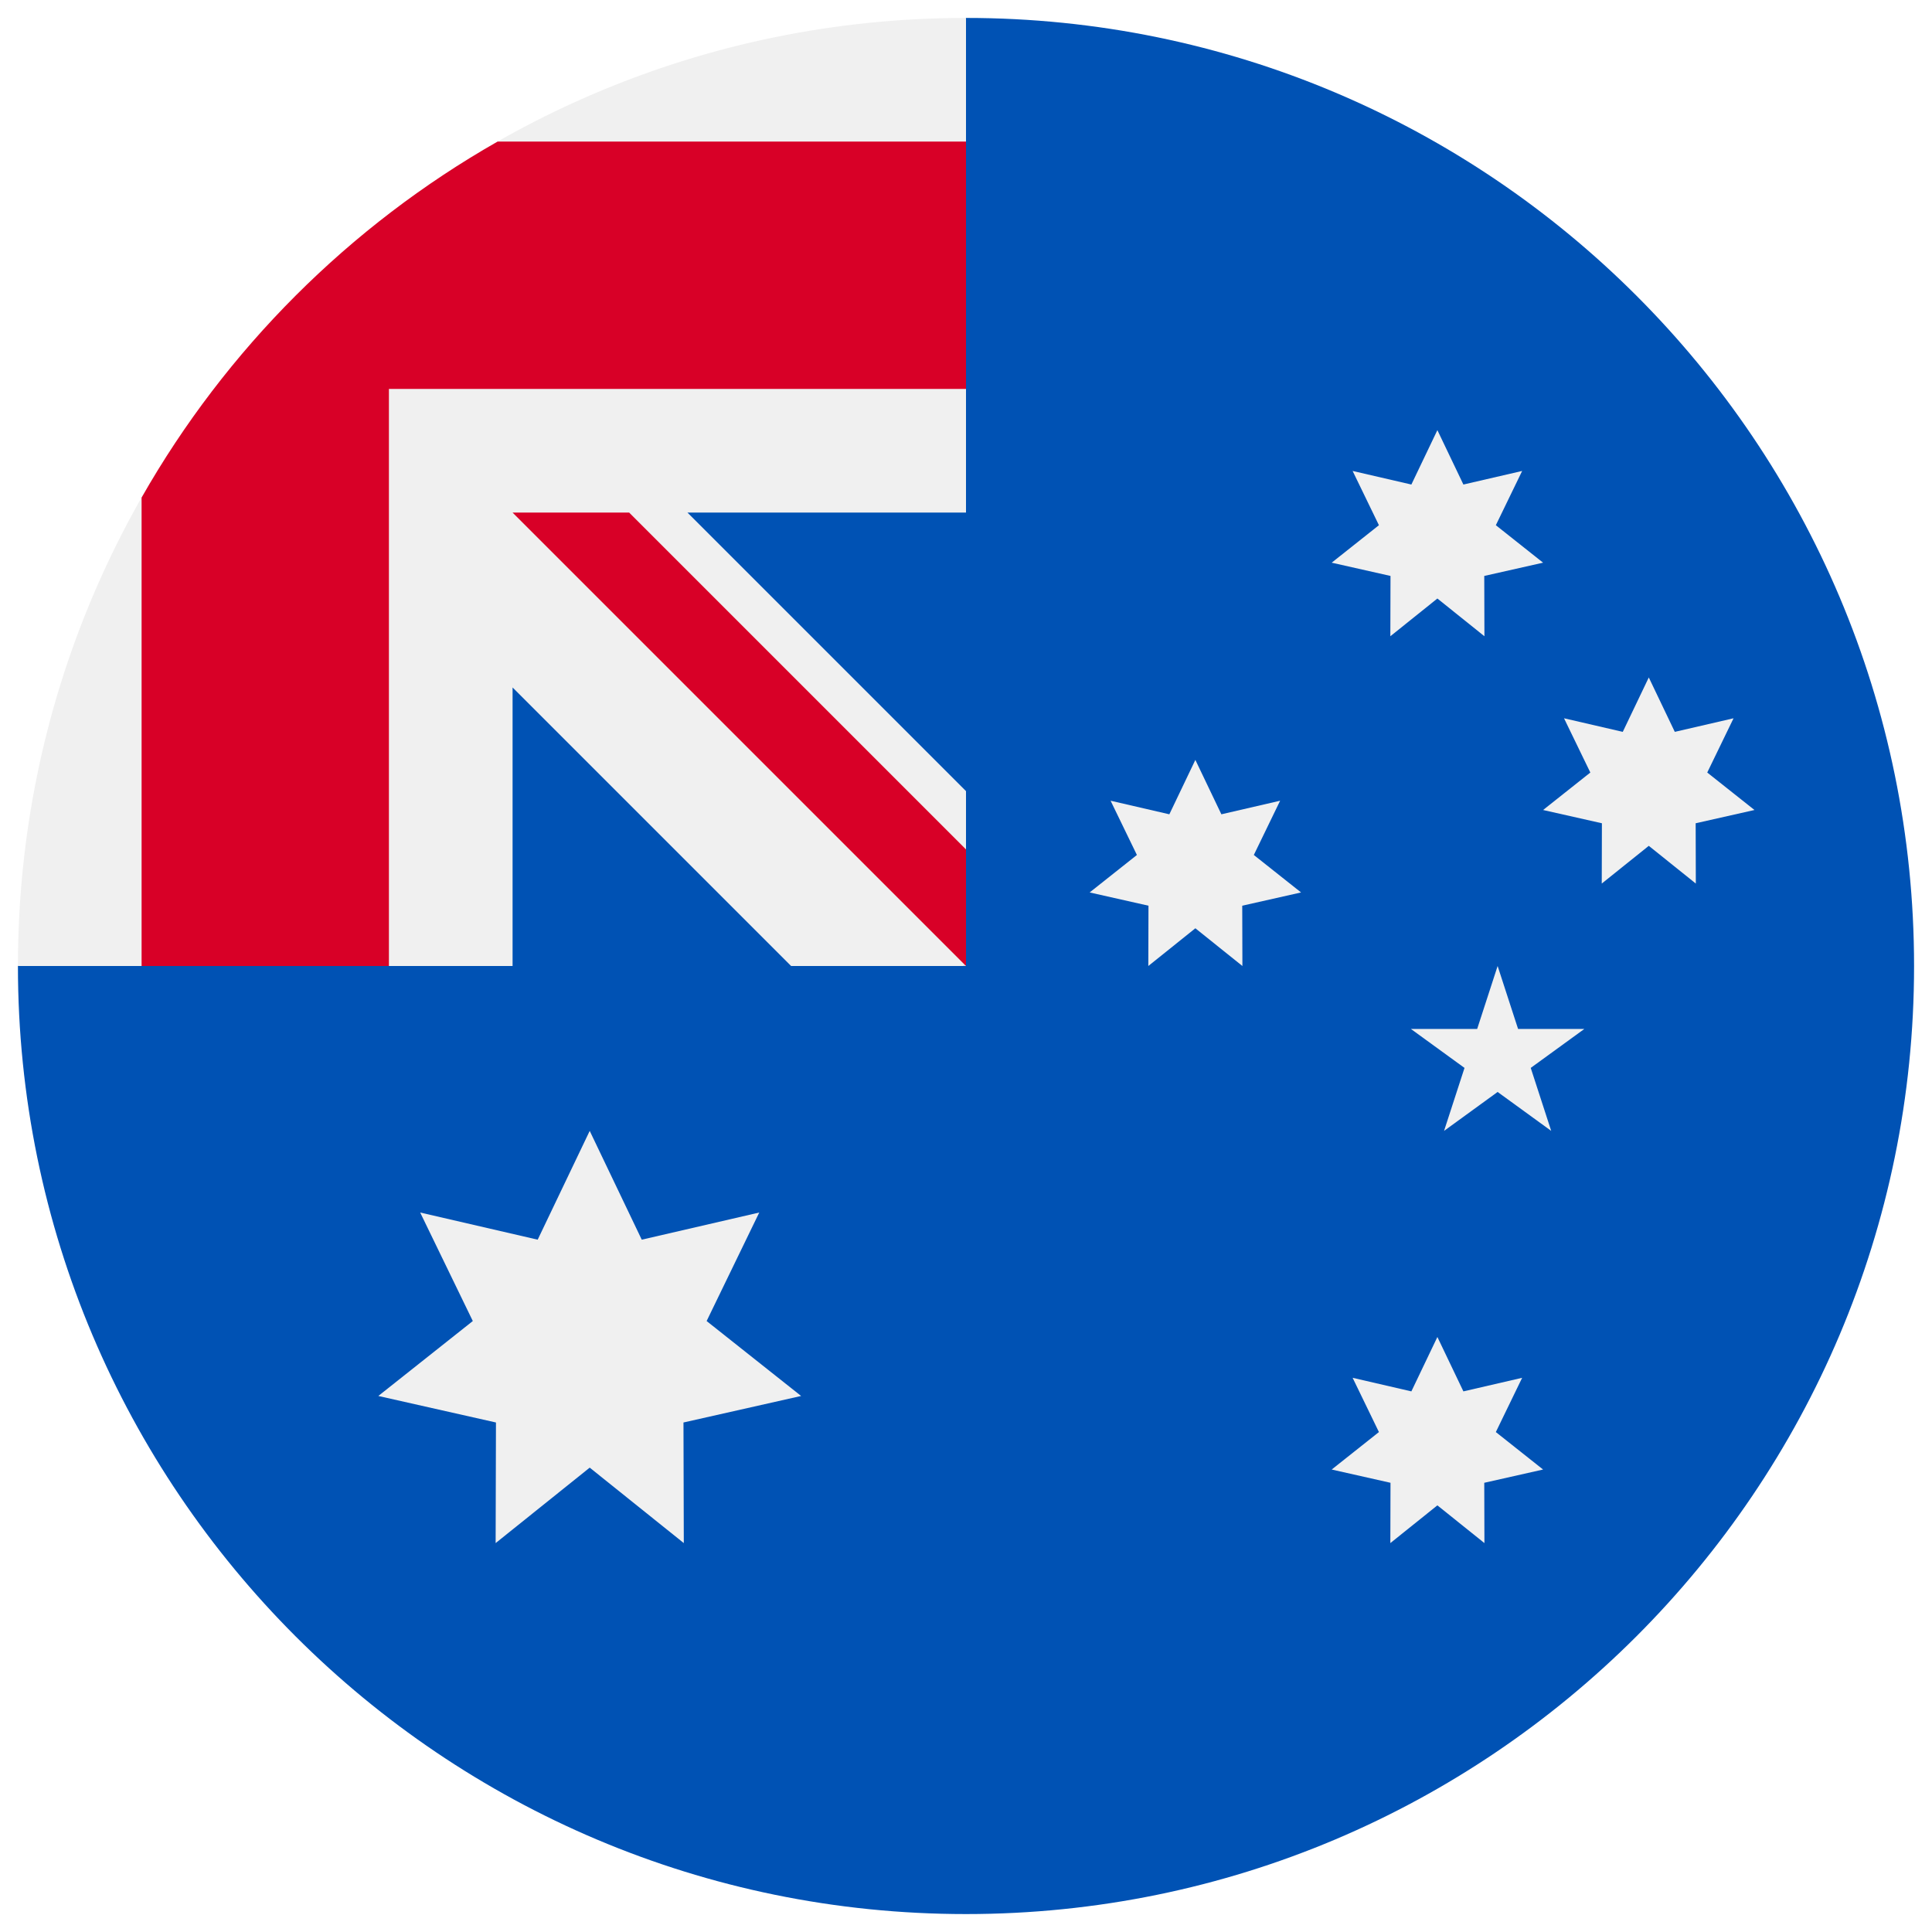 <svg width="431" height="431" viewBox="0 0 431 431" fill="none" xmlns="http://www.w3.org/2000/svg">
<g filter="url(#filter0_d)">
<path d="M427 211.5C427 328.307 332.307 423 215.5 423C98.692 423 4 328.307 4 211.5C4 211.55 215.5 0.024 215.5 0C332.307 0 427 94.692 427 211.5Z" fill="#0052B4"/>
<path d="M215.501 0C215.489 0 215.476 0.001 215.464 0.001L215.501 0Z" fill="#F0F0F0"/>
<path d="M214.934 211.5H215.5C215.5 211.308 215.5 211.125 215.5 210.934C215.312 211.123 215.123 211.312 214.934 211.5Z" fill="#F0F0F0"/>
<path d="M215.5 110.349C215.5 73.134 215.5 48.748 215.5 0.001H215.464C98.673 0.02 4 94.703 4 211.5H114.348V149.362L176.486 211.5H214.935C215.124 211.312 215.312 211.123 215.501 210.934C215.501 196.685 215.501 183.971 215.501 172.488L153.362 110.349H215.5Z" fill="#F0F0F0"/>
<path d="M111.002 27.587C77.922 46.423 50.423 73.922 31.587 107.002V211.5H86.761V82.762V82.761H215.5C215.5 65.359 215.5 48.781 215.5 27.587H111.002V27.587Z" fill="#D80027"/>
<path d="M215.5 185.491L140.357 110.349H114.348C114.348 110.348 114.348 110.349 114.348 110.349L215.499 211.5H215.5C215.5 211.5 215.5 193.568 215.5 185.491Z" fill="#D80027"/>
<path d="M131.557 248.283L143.165 272.554L169.377 266.496L157.638 290.704L178.717 307.42L152.472 313.336L152.546 340.239L131.557 323.408L110.569 340.239L110.642 313.336L84.397 307.42L105.476 290.704L93.736 266.496L119.95 272.554L131.557 248.283Z" fill="#F0F0F0"/>
<path d="M320.659 294.261L326.462 306.397L339.569 303.367L333.699 315.471L344.239 323.83L331.116 326.787L331.153 340.239L320.659 331.823L310.165 340.239L310.201 326.787L297.079 323.83L307.618 315.471L301.749 303.367L314.855 306.397L320.659 294.261Z" fill="#F0F0F0"/>
<path d="M266.667 165.522L272.47 177.658L285.577 174.628L279.708 186.732L290.247 195.091L277.125 198.048L277.161 211.5L266.667 203.084L256.173 211.5L256.209 198.048L243.087 195.091L253.626 186.732L247.757 174.628L260.864 177.658L266.667 165.522Z" fill="#F0F0F0"/>
<path d="M320.659 91.956L326.462 104.093L339.569 101.063L333.7 113.167L344.238 121.525L331.116 124.484L331.153 137.935L320.659 129.519L310.165 137.935L310.201 124.484L297.079 121.525L307.617 113.167L301.749 101.063L314.855 104.093L320.659 91.956Z" fill="#F0F0F0"/>
<path d="M367.82 147.13L373.623 159.267L386.729 156.237L380.86 168.341L391.399 176.699L378.277 179.658L378.313 193.109L367.82 184.693L357.326 193.109L357.361 179.658L344.239 176.699L354.779 168.341L348.909 156.237L362.015 159.267L367.82 147.13Z" fill="#F0F0F0"/>
<path d="M334.097 211.5L338.662 225.55H353.435L341.483 234.234L346.049 248.283L334.097 239.6L322.146 248.283L326.71 234.234L314.759 225.55H329.532L334.097 211.5Z" fill="#F0F0F0"/>
</g>
<defs>
<filter id="filter0_d" x="0" y="0" width="431" height="431" filterUnits="userSpaceOnUse" color-interpolation-filters="sRGB">
<feFlood flood-opacity="0" result="BackgroundImageFix"/>
<feColorMatrix in="SourceAlpha" type="matrix" values="0 0 0 0 0 0 0 0 0 0 0 0 0 0 0 0 0 0 127 0"/>
<feOffset dy="4"/>
<feGaussianBlur stdDeviation="2"/>
<feColorMatrix type="matrix" values="0 0 0 0 0 0 0 0 0 0 0 0 0 0 0 0 0 0 0.25 0"/>
<feBlend mode="normal" in2="BackgroundImageFix" result="effect1_dropShadow"/>
<feBlend mode="normal" in="SourceGraphic" in2="effect1_dropShadow" result="shape"/>
</filter>
</defs>
</svg>
